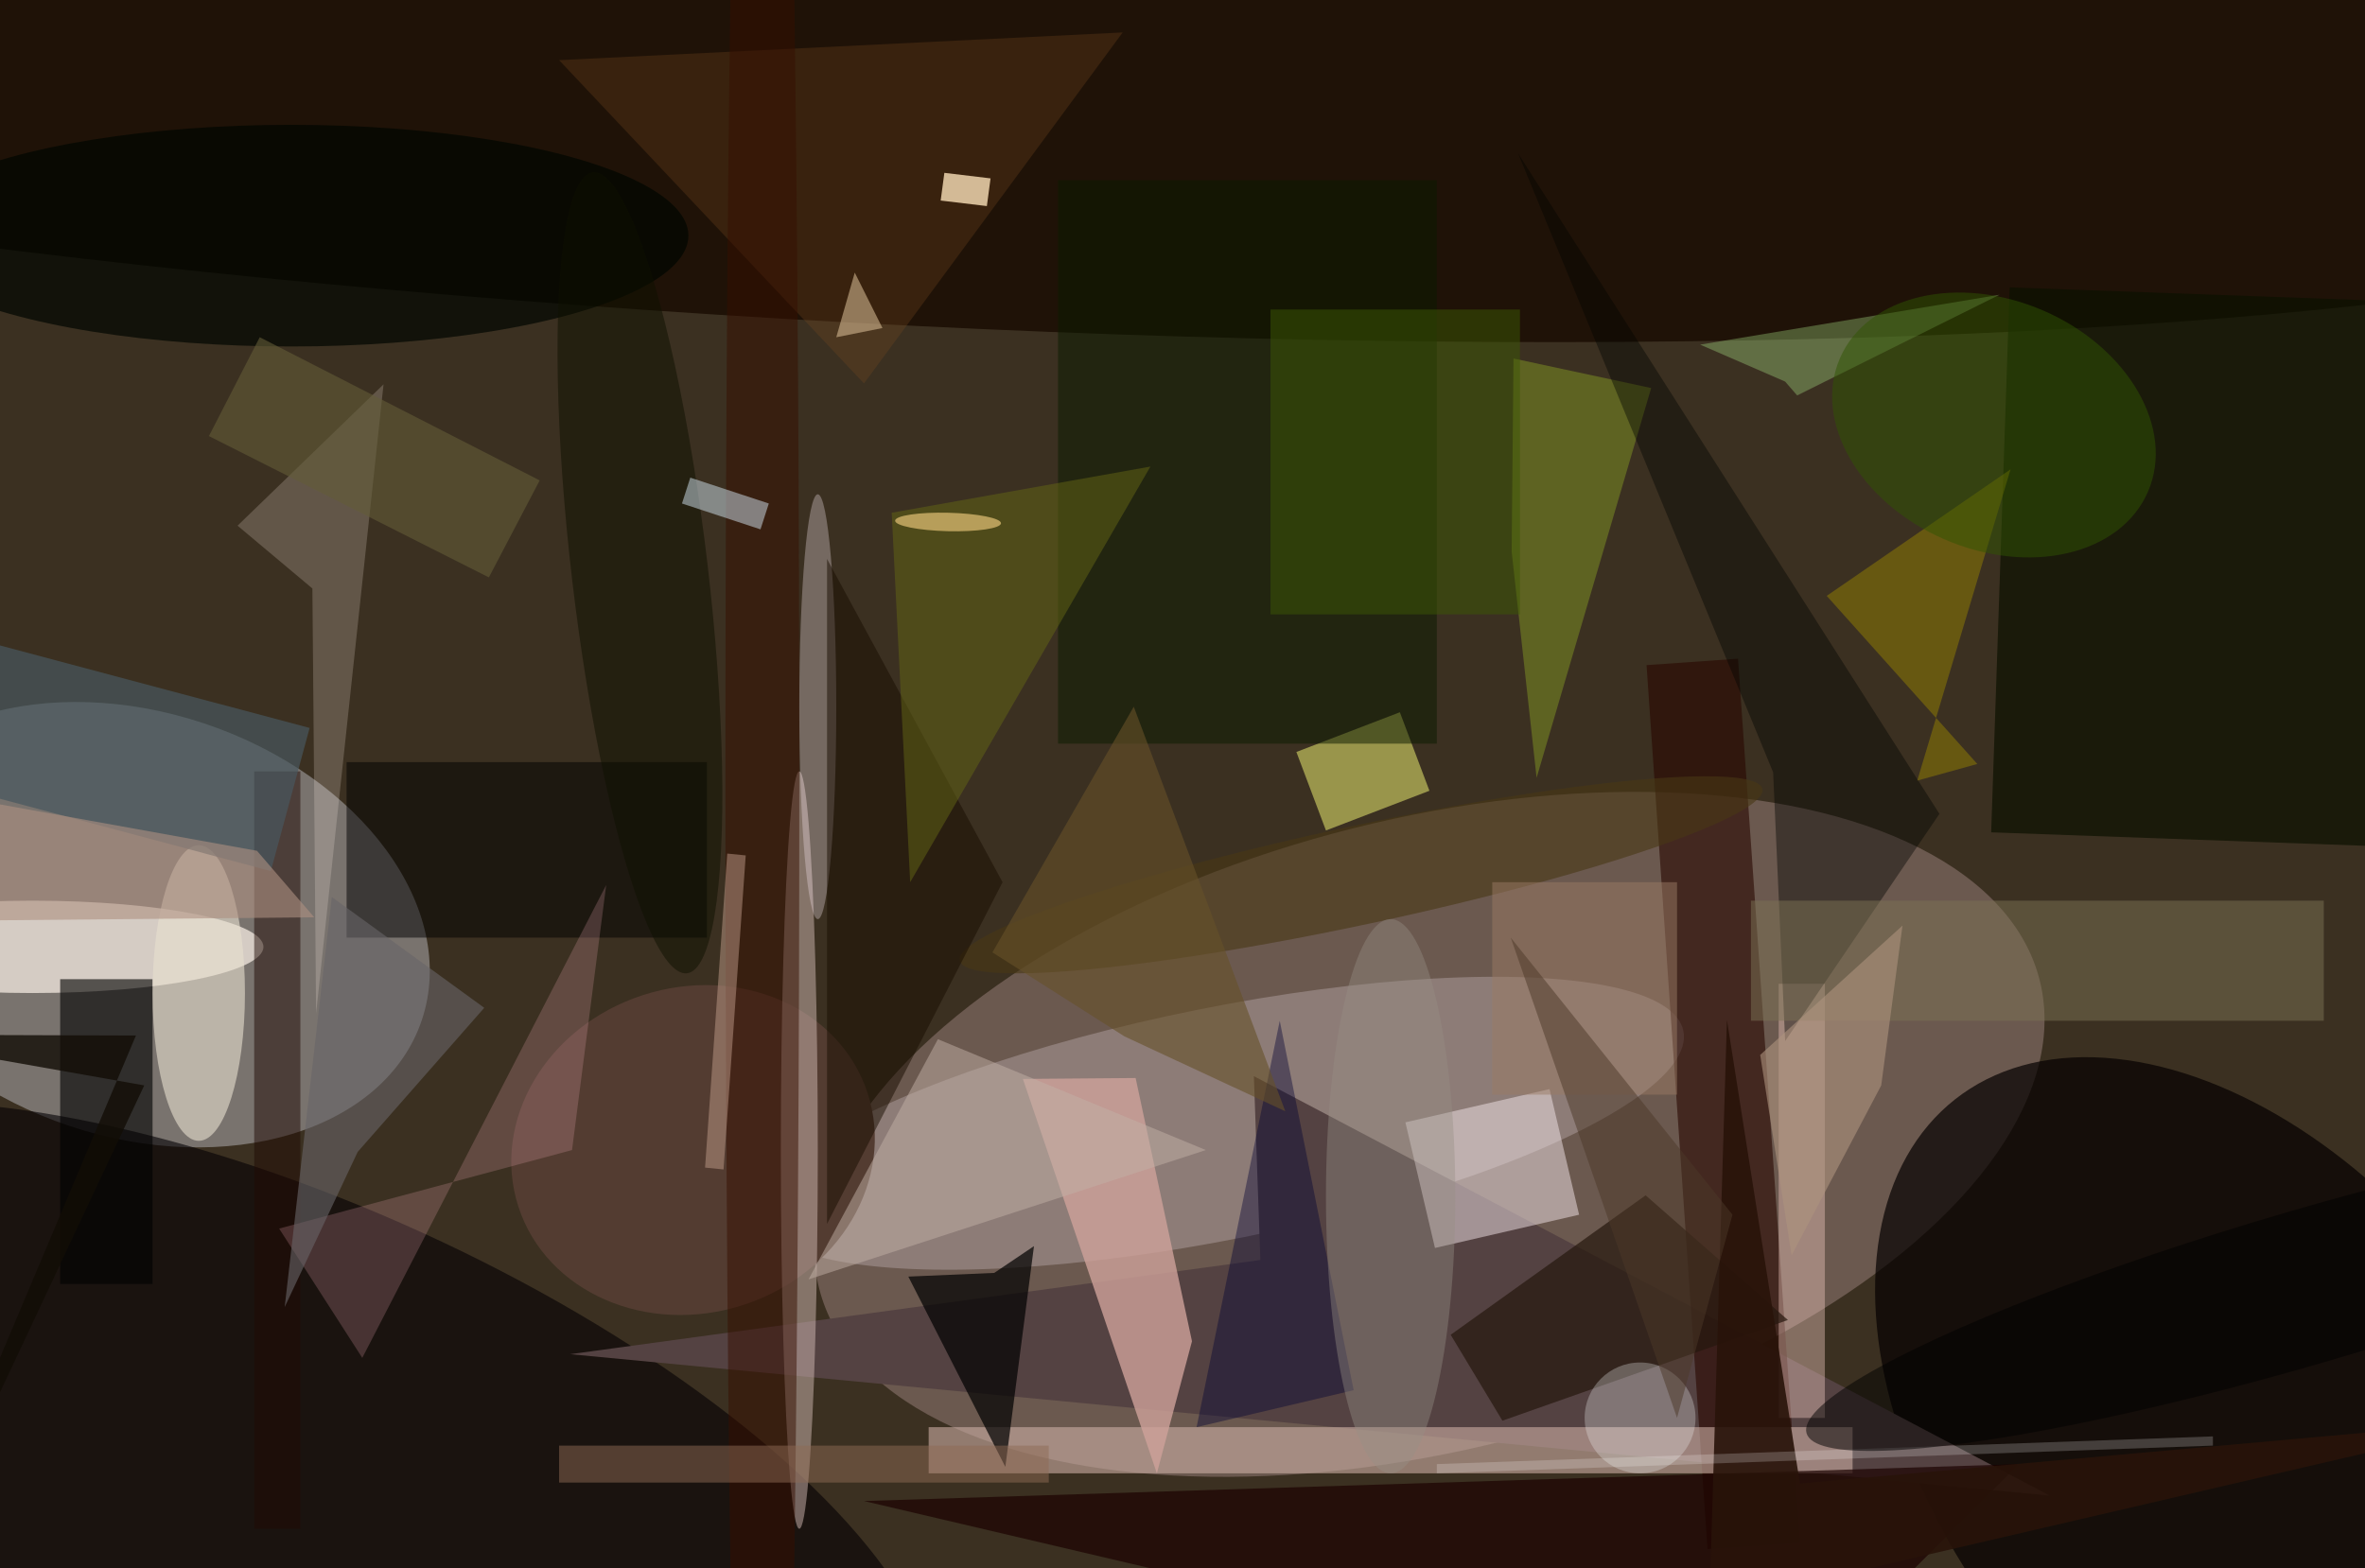 <svg xmlns="http://www.w3.org/2000/svg" viewBox="0 0 300 199"><defs/><path fill="#4f6035" d="M0 0h300v199H0z"/><g transform="translate(.6 .6) scale(1.172)"><circle cx="148" cy="79" r="181" fill="#2d1215" fill-opacity=".6"/><circle r="1" fill="#9d837f" fill-opacity=".5" transform="matrix(8.371 33.107 -66.046 16.7 154.2 122.3)"/><circle r="1" fill="#a2a1a2" fill-opacity=".6" transform="matrix(30.851 10.304 -7.279 21.793 14.3 99.6)"/><circle r="1" fill="#180a00" fill-opacity=".8" transform="rotate(93.1 45.4 45.5) scale(31.832 218.017)"/><circle r="1" fill="#050000" fill-opacity=".7" transform="matrix(24.356 -19.166 29.901 37.997 241 156.5)"/><circle r="1" fill="#c1b3b4" fill-opacity=".4" transform="matrix(2.461 12.317 -49.991 9.989 131.7 121.1)"/><circle r="1" fill="#040004" fill-opacity=".6" transform="matrix(-11.616 25.49 -66.631 -30.365 33.5 158.4)"/><ellipse cx="3" cy="102" fill="#fcf3e8" fill-opacity=".7" rx="25" ry="5"/><path fill="#544242" d="M61.2 146.1l74.7-10.2-.7-19.9 86.1 45.4z"/><path fill="#0c1200" fill-opacity=".7" d="M267 32.4l-2 59-50-1.8 2-59z"/><path fill="#280700" fill-opacity=".6" d="M187.6 70.8l6.7 95.7-10 .7-6.6-95.7z"/><path fill="#cbaea3" fill-opacity=".6" d="M100 154h100v5H100z"/><path fill="#f2e5e9" fill-opacity=".5" d="M154.8 134.6l-3.2-13.6 15.6-3.6 3.2 13.6z"/><path fill="#cea19a" fill-opacity=".8" d="M122.4 116.2l-12.2.1 14.5 42.7 3.8-14.3z"/><path fill-opacity=".6" d="M6 138.5v-33h10v33z"/><path fill="#f3cbc0" fill-opacity=".4" d="M192 106h5v47h-5z"/><path fill="#d7d968" fill-opacity=".6" d="M143 89.4l-3.2-8.5 11.2-4.3 3.2 8.5z"/><path fill="#b1d826" fill-opacity=".3" d="M163.1 59.2l.2-20.9 14.9 3.2-12.4 42.2z"/><circle r="1" fill="#533c31" transform="matrix(-5.448 -16.767 18.9 -6.141 74.5 124)"/><ellipse cx="21" cy="107" fill="#e8e0cf" fill-opacity=".6" rx="5" ry="16"/><path fill="#fff0e6" fill-opacity=".2" d="M25.2 56.4L41 41.1l-7.3 68.1-.4-46z"/><ellipse cx="86" cy="124" fill="#d1b8b3" fill-opacity=".5" rx="2" ry="41"/><path fill-opacity=".5" d="M37 82h39v19H37z"/><path fill="#010100" fill-opacity=".7" d="M97.8 137.7l9.3-.4 4.3-2.9-3.1 23.9z"/><path fill="#200a04" fill-opacity=".5" d="M27 83h5v82h-5z"/><ellipse cx="31" cy="25" fill="#000600" fill-opacity=".7" rx="43" ry="12"/><path fill="#0a1b00" fill-opacity=".5" d="M114 19h41v61h-41z"/><path fill="#000034" fill-opacity=".4" d="M146 150l-8-40-9 44z"/><path fill="#764721" fill-opacity=".3" d="M60 6l61-3-28 38z"/><path fill="#1c0200" fill-opacity=".7" d="M191 185l27-27-125 4z"/><path fill="#010400" fill-opacity=".4" d="M209.4 87.6l-16.7 24.6-1.3-29.1-27.6-67z"/><circle r="1" fill="#493815" fill-opacity=".6" transform="matrix(43.439 -9.295 1.121 5.237 146.8 94.2)"/><path fill="#26180e" fill-opacity=".7" d="M177.6 128.9l15.4 13.5-30.9 10.9-5.6-9.3z"/><ellipse cx="82" cy="84" fill="#370e00" fill-opacity=".5" rx="4" ry="169"/><ellipse cx="88" cy="76" fill="#ffedf8" fill-opacity=".3" rx="2" ry="23"/><path fill="#7c7255" fill-opacity=".5" d="M189 97h62v13h-62z"/><path fill="#958002" fill-opacity=".5" d="M213.5 82.2L197.2 64l19.9-13.7L207 84z"/><path fill="#281309" fill-opacity=".9" d="M194.3 160.1l76.7-6.9-86.5 20.1 1.9-63.4z"/><path fill="#48585f" fill-opacity=".7" d="M33 78.3l-4.2 15.5L-9 83.7l4.1-15.5z"/><path fill="#bdff96" fill-opacity=".3" d="M215.9 31.4L194 42.3l-1.3-1.5-9.2-4z"/><path fill="#feb7c7" fill-opacity=".2" d="M38.7 146.5l-9-14 31.7-8.5 3.7-28.7z"/><path fill="#190d00" fill-opacity=".5" d="M89 60l19 35-19 37z"/><path fill="#656715" fill-opacity=".5" d="M96 55l2 40 26-45z"/><ellipse cx="150" cy="129" fill="#968e84" fill-opacity=".4" rx="7" ry="30"/><circle r="1" fill="#315502" fill-opacity=".5" transform="matrix(-16.664 -7.24 5.375 -12.373 215.3 45.5)"/><path fill="#fadfb8" fill-opacity=".8" d="M106.3 21.8l-5-.6.4-3 5 .6z"/><path fill="#be9a89" fill-opacity=".5" d="M75.8 125.9l2.4-34 2 .2-2.4 34z"/><path fill="#676568" fill-opacity=".6" d="M30.3 141l7.9-16.8 13.7-15.6-16.5-12z"/><path fill="#c2b1a7" fill-opacity=".5" d="M87 138l43-14-29-12z"/><circle r="1" fill="#0f1100" fill-opacity=".5" transform="rotate(83.3 -.2 69.4) scale(43.659 7.375)"/><path fill="#ad937d" fill-opacity=".6" d="M205.4 99.7l-2.3 17.3-9.7 18.4-3.4-21.7z"/><path fill="#8f6a55" fill-opacity=".5" d="M60 156h53v4H60z"/><circle cx="177" cy="153" r="6" fill="#eaefee" fill-opacity=".3"/><path fill="#3c5904" fill-opacity=".5" d="M137 33h27v33h-27z"/><path fill="#665129" fill-opacity=".6" d="M138.6 119.8L122.2 76l-15.3 26.6 14.3 9.1z"/><path fill="#120d06" fill-opacity=".8" d="M15.1 117l-31.1-5.5 30.2.1-30.2 71.6z"/><path fill="#ad9081" fill-opacity=".6" d="M27.3 91.6l-28.8-5.2-7 12.8 42-.4z"/><path fill="#d0e3ef" fill-opacity=".5" d="M81.8 56.8L73.3 54l.9-2.8 8.5 2.8z"/><path fill="#625c37" fill-opacity=".6" d="M52.4 62L22.1 46.7 27.6 36l30.3 15.5z"/><circle r="1" fill="#fcd686" fill-opacity=".6" transform="matrix(.024 -1 5.731 .14 102.1 56)"/><path fill="#edd1a6" fill-opacity=".5" d="M90 36l2-7 3 6z"/><path fill="#fff" fill-opacity=".2" d="M239 155v1l-84 3v-1z"/><path fill="#9a7b64" fill-opacity=".5" d="M161 95h20v23h-20z"/><circle r="1" fill-opacity=".5" transform="matrix(-2.348 -8.022 54.18 -15.862 249.2 138.8)"/><path fill="#4c3929" fill-opacity=".5" d="M187 131l-6 22-18-52z"/></g></svg>